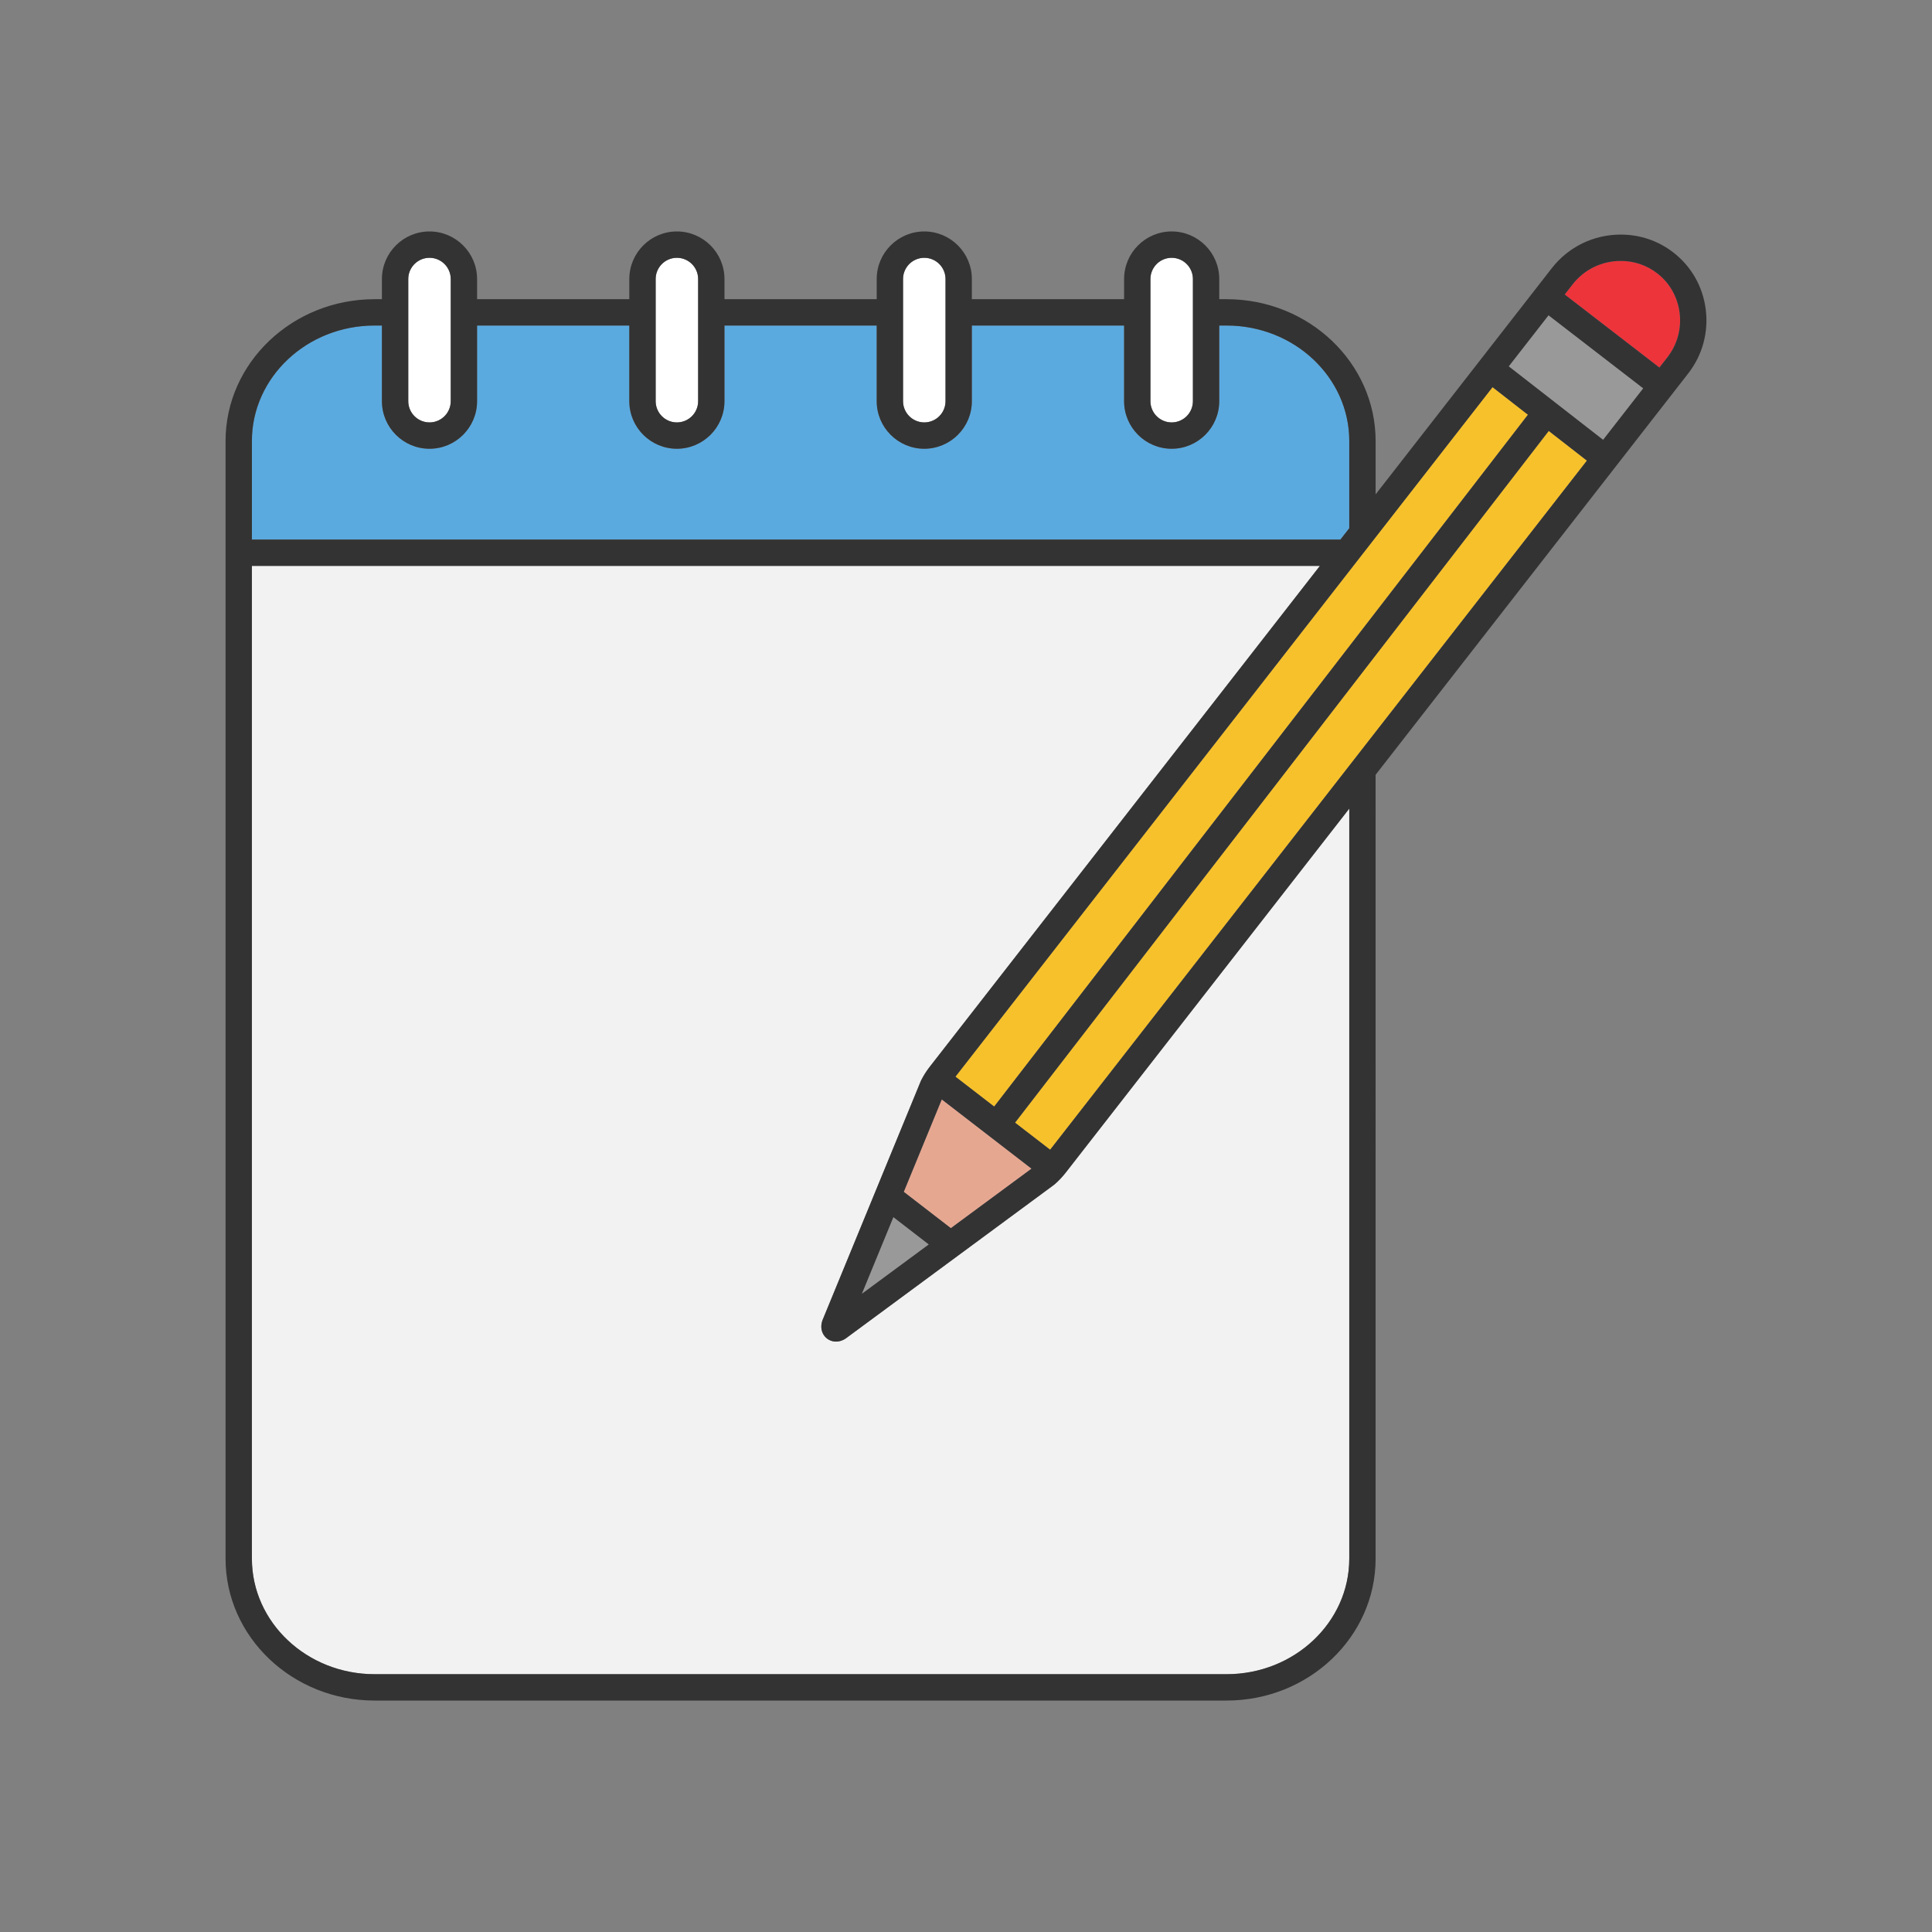 <?xml version="1.0"?><svg id="Слой_1" style="enable-background:new 0 0 300 300;" version="1.1" viewBox="0 0 300 300" xml:space="preserve" xmlns="http://www.w3.org/2000/svg" xmlns:xlink="http://www.w3.org/1999/xlink"><rect x="0" y="0" width="300" height="300" fill="#808080" stroke="none"/><g><path d="M209.514,82.018V68.486c0-9.89-8.545-17.936-19.049-17.936h-1.141v11.746   c0,4.074-3.314,7.387-7.388,7.387s-7.388-3.314-7.388-7.387V50.55H150.91v11.746c0,4.074-3.314,7.387-7.388,7.387   s-7.388-3.314-7.388-7.387V50.55h-23.638v11.746c0,4.074-3.314,7.387-7.388,7.387s-7.388-3.314-7.388-7.387V50.55H74.081v11.746   c0,4.074-3.314,7.387-7.388,7.387s-7.388-3.314-7.388-7.387V50.55h-1.141c-10.504,0-19.049,8.046-19.049,17.936v15.298h169.023   L209.514,82.018z" style="fill:#5AAAE0;"/><path d="M163.77,183.893c-0.041,0.035-0.084,0.069-0.126,0.101l-32.04,23.634   c-0.694,0.572-1.35,0.694-1.784,0.694c-0.8,0-1.526-0.402-1.941-1.076c-0.449-0.727-0.461-1.652-0.037-2.55l15.13-36.801   c0.02-0.047,0.041-0.095,0.064-0.14c0.37-0.736,0.822-1.448,1.342-2.116l60.574-77.765H39.115v154.16   c0,9.89,8.545,17.936,19.049,17.936h132.301c10.504,0,19.049-8.046,19.049-17.936V125.558l-44.024,56.518   C164.973,182.74,164.395,183.351,163.77,183.893z" style="fill:#F2F2F2;"/><path d="M66.693,65.593c1.819,0,3.298-1.479,3.298-3.297V43.328c0-1.818-1.479-3.297-3.298-3.297   s-3.298,1.479-3.298,3.297v18.968C63.395,64.114,64.874,65.593,66.693,65.593z" style="fill:#FFFFFF;"/><path d="M105.108,65.593c1.819,0,3.298-1.479,3.298-3.297V43.328c0-1.818-1.479-3.297-3.298-3.297   c-1.819,0-3.298,1.479-3.298,3.297v18.968C101.81,64.114,103.289,65.593,105.108,65.593z" style="fill:#FFFFFF;"/><path d="M143.522,65.593c1.819,0,3.298-1.479,3.298-3.297V43.328c0-1.818-1.479-3.297-3.298-3.297   c-1.819,0-3.298,1.479-3.298,3.297v18.968C140.224,64.114,141.703,65.593,143.522,65.593z" style="fill:#FFFFFF;"/><path d="M181.936,65.593c1.819,0,3.298-1.479,3.298-3.297V43.328c0-1.818-1.479-3.297-3.298-3.297   c-1.819,0-3.298,1.479-3.298,3.297v18.968C178.638,64.114,180.118,65.593,181.936,65.593z" style="fill:#FFFFFF;"/><polygon points="157.614,174.327 163.065,178.533 246.416,71.526 240.489,66.911  " style="fill:#F7C12C;"/><polygon points="234.274,56.888 248.931,68.299 255.161,60.3 240.454,48.954  " style="fill:#999999;"/><path d="M257.321,42.43c-1.622-1.251-3.574-1.912-5.647-1.912c-2.954,0-5.684,1.329-7.488,3.645   l-1.219,1.565l14.707,11.346l1.23-1.579c1.544-1.982,2.221-4.446,1.904-6.939C260.497,46.1,259.259,43.925,257.321,42.43z" style="fill:#ED343B;"/><polygon points="160.176,181.469 146.236,170.714 140.334,185.07 147.647,190.712  " style="fill:#E6A791;"/><polygon points="133.821,200.912 144.225,193.236 138.722,188.991  " style="fill:#999999;"/><polygon points="154.376,171.829 237.261,64.398 231.76,60.115 148.358,167.186  " style="fill:#F7C12C;"/><path d="M264.866,48.041c-0.449-3.543-2.241-6.686-5.047-8.85c-2.343-1.809-5.159-2.764-8.144-2.764   c-4.225,0-8.13,1.903-10.715,5.222l-27.354,35.117v-8.281c0-12.145-10.38-22.026-23.139-22.026h-1.141v-3.132   c0-4.074-3.314-7.387-7.388-7.387s-7.388,3.314-7.388,7.387v3.132H150.91v-3.132c0-4.074-3.314-7.387-7.388-7.387   s-7.388,3.314-7.388,7.387v3.132h-23.638v-3.132c0-4.074-3.314-7.387-7.388-7.387s-7.388,3.314-7.388,7.387v3.132H74.081v-3.132   c0-4.074-3.314-7.387-7.388-7.387s-7.388,3.314-7.388,7.387v3.132h-1.141c-12.759,0-23.139,9.881-23.139,22.026v173.548   c0,12.145,10.38,22.027,23.139,22.027h132.301c12.759,0,23.139-9.881,23.139-22.027V120.307l48.527-62.299   C264.348,55.162,265.32,51.622,264.866,48.041z M231.76,60.115l5.501,4.283l-82.886,107.431l-6.018-4.643L231.76,60.115z    M140.334,185.07l5.902-14.356l13.94,10.755l-12.529,9.243L140.334,185.07z M144.225,193.236l-10.404,7.675l4.901-11.921   L144.225,193.236z M178.638,43.328c0-1.818,1.479-3.297,3.298-3.297c1.819,0,3.298,1.479,3.298,3.297v18.968   c0,1.818-1.479,3.297-3.298,3.297c-1.819,0-3.298-1.479-3.298-3.297V43.328z M140.224,43.328c0-1.818,1.479-3.297,3.298-3.297   c1.819,0,3.298,1.479,3.298,3.297v18.968c0,1.818-1.479,3.297-3.298,3.297c-1.819,0-3.298-1.479-3.298-3.297V43.328z    M101.81,43.328c0-1.818,1.479-3.297,3.298-3.297c1.819,0,3.298,1.479,3.298,3.297v18.968c0,1.818-1.479,3.297-3.298,3.297   c-1.819,0-3.298-1.479-3.298-3.297V43.328z M63.395,43.328c0-1.818,1.479-3.297,3.298-3.297s3.298,1.479,3.298,3.297v18.968   c0,1.818-1.479,3.297-3.298,3.297s-3.298-1.479-3.298-3.297V43.328z M39.115,68.486c0-9.89,8.545-17.936,19.049-17.936h1.141   v11.746c0,4.074,3.314,7.387,7.388,7.387s7.388-3.314,7.388-7.387V50.55h23.638v11.746c0,4.074,3.314,7.387,7.388,7.387   s7.388-3.314,7.388-7.387V50.55h23.638v11.746c0,4.074,3.314,7.387,7.388,7.387s7.388-3.314,7.388-7.387V50.55h23.638v11.746   c0,4.074,3.314,7.387,7.388,7.387s7.388-3.314,7.388-7.387V50.55h1.141c10.504,0,19.049,8.046,19.049,17.936v13.532l-1.376,1.766   H39.115V68.486z M209.514,242.033c0,9.89-8.545,17.936-19.049,17.936H58.164c-10.504,0-19.049-8.046-19.049-17.936V87.874h165.837   l-60.574,77.765c-0.521,0.668-0.972,1.381-1.342,2.116c-0.023,0.046-0.044,0.093-0.064,0.14l-15.13,36.801   c-0.423,0.898-0.411,1.823,0.037,2.55c0.415,0.674,1.141,1.076,1.941,1.076c0.434,0,1.09-0.122,1.784-0.694l32.04-23.634   c0.043-0.032,0.085-0.066,0.126-0.101c0.624-0.542,1.202-1.153,1.72-1.817l44.024-56.518V242.033z M163.065,178.533l-5.451-4.206   l82.875-107.416l5.928,4.615L163.065,178.533z M248.931,68.299l-14.656-11.411l6.18-7.934L255.161,60.3L248.931,68.299z    M258.904,55.495l-1.23,1.579l-14.707-11.346l1.219-1.565c1.804-2.317,4.534-3.645,7.488-3.645c2.073,0,4.025,0.661,5.647,1.912   c1.939,1.495,3.177,3.671,3.487,6.126C261.124,51.049,260.448,53.513,258.904,55.495z" style="fill:#333333;"/></g></svg>